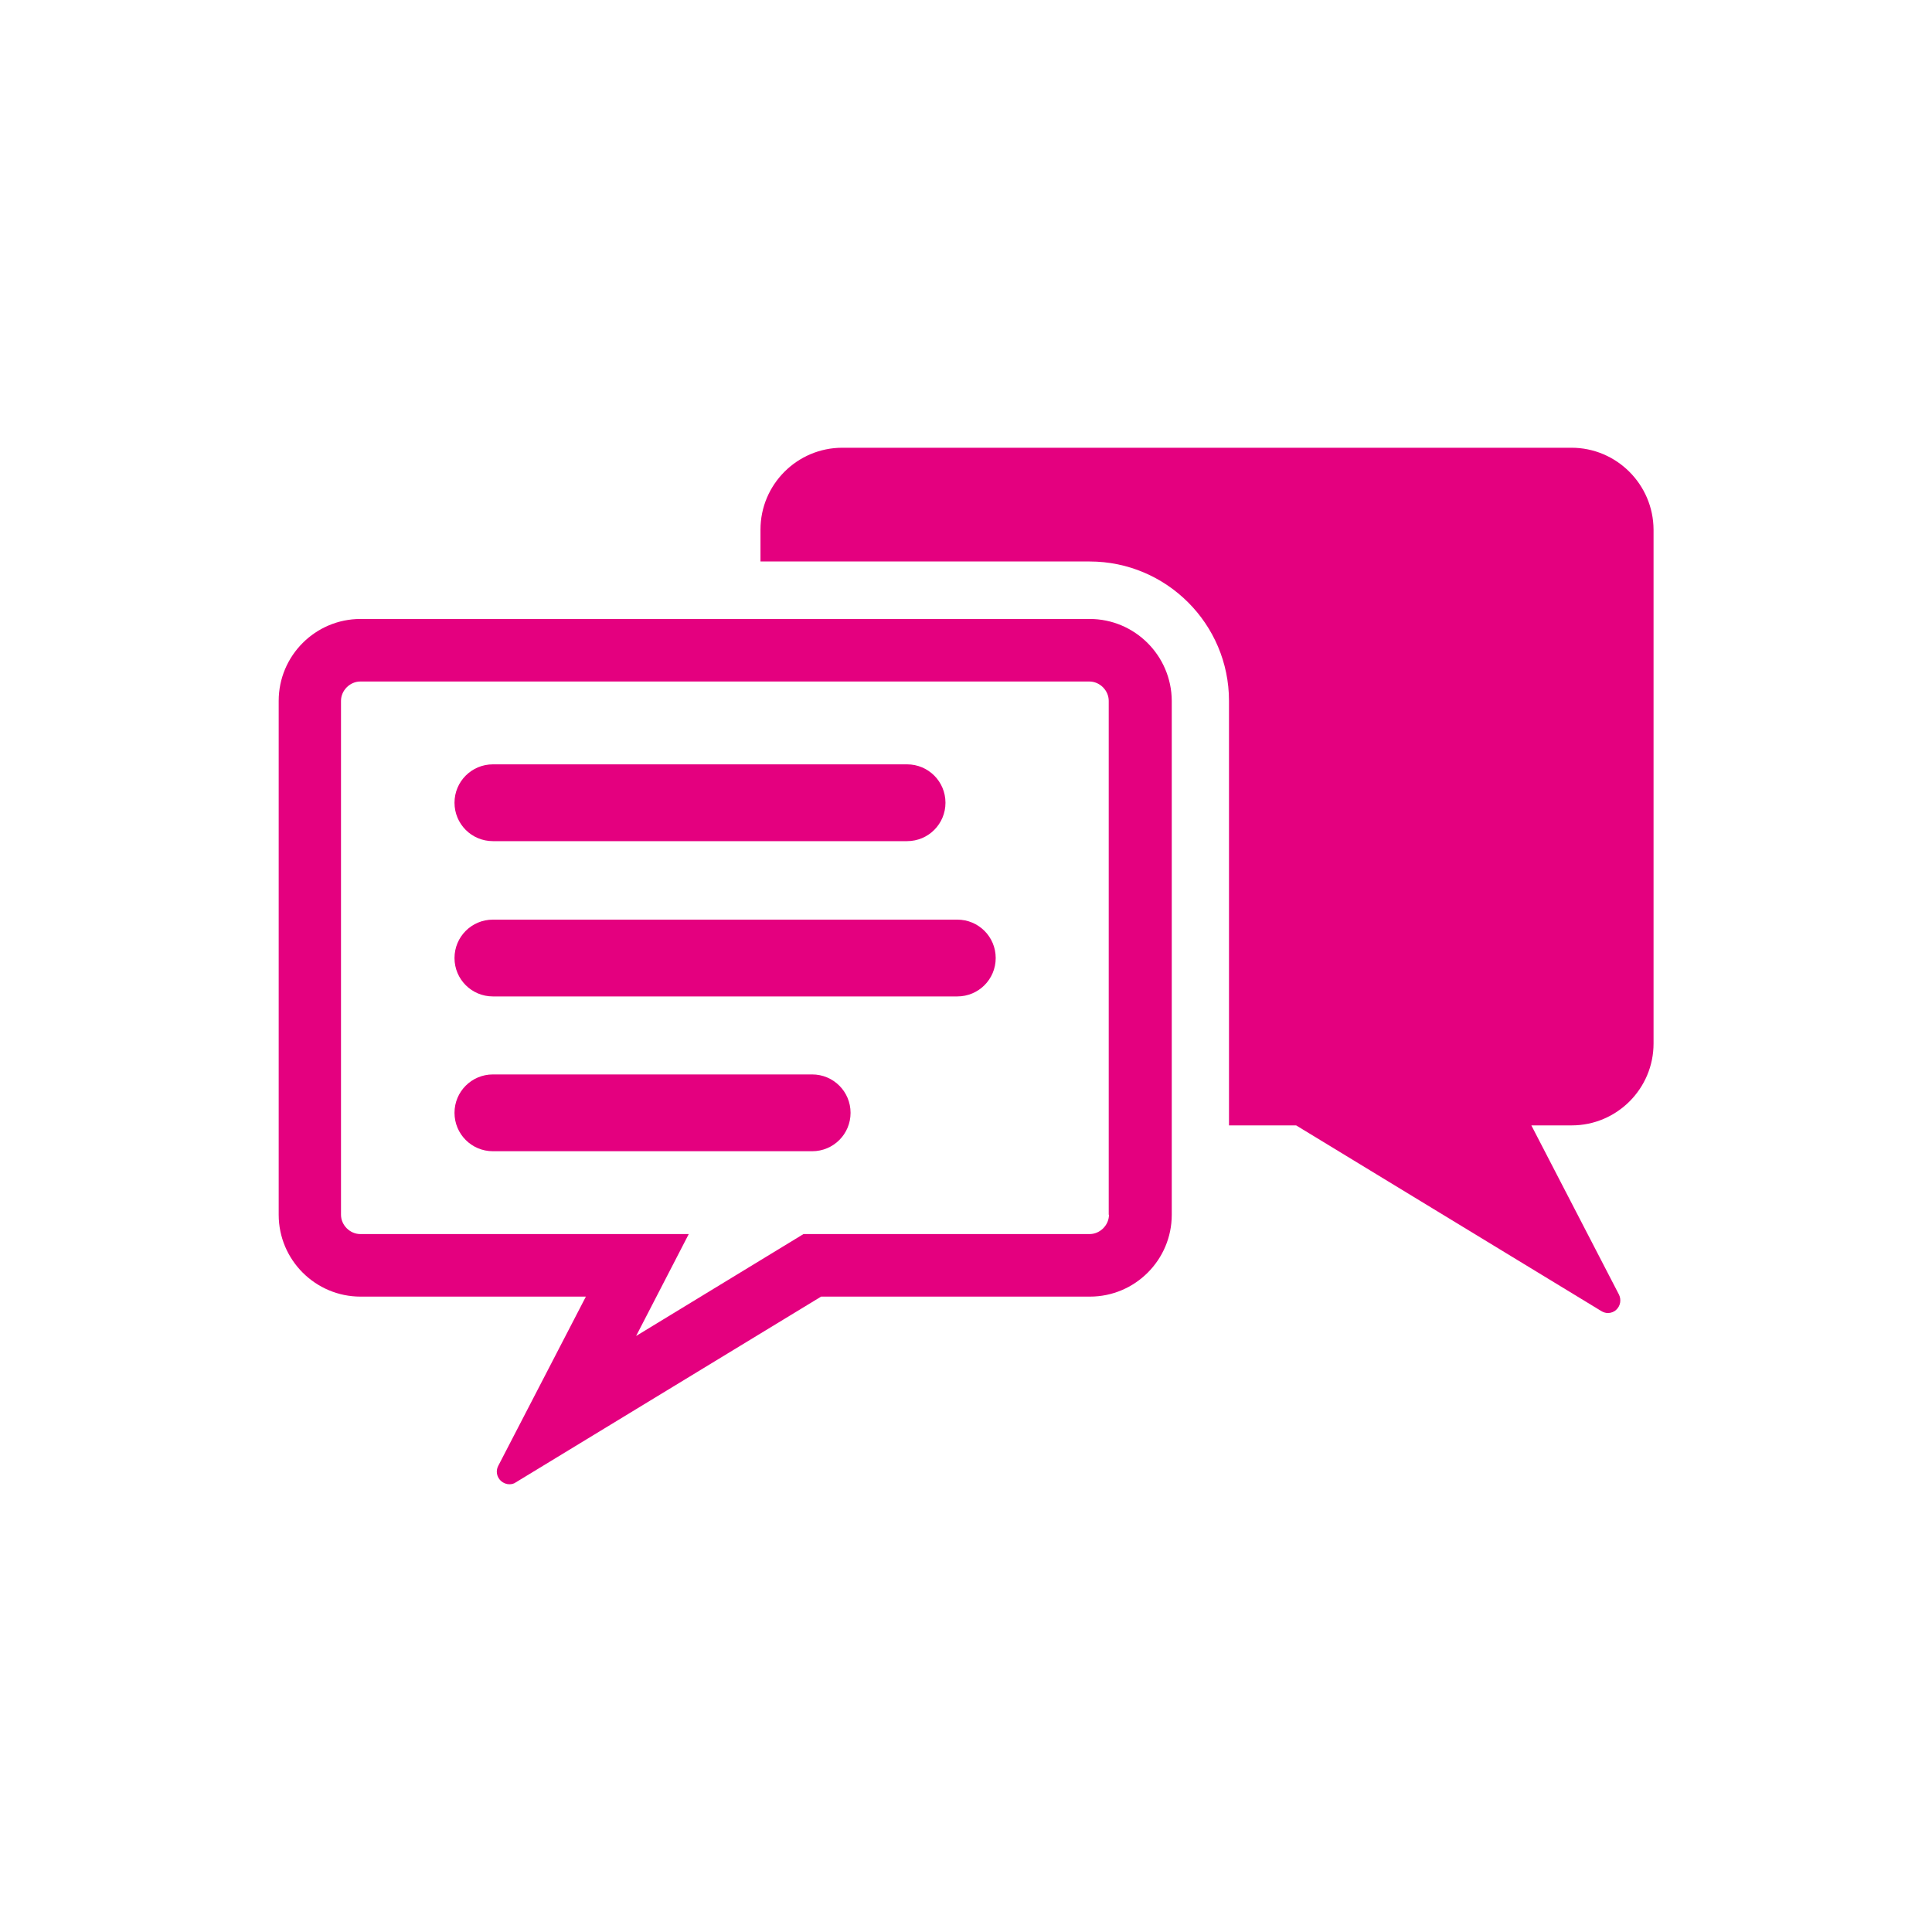 <?xml version="1.0" encoding="utf-8"?>
<!-- Generator: Adobe Illustrator 22.1.0, SVG Export Plug-In . SVG Version: 6.00 Build 0)  -->
<svg version="1.1" id="contents" xmlns="http://www.w3.org/2000/svg" xmlns:xlink="http://www.w3.org/1999/xlink" x="0px" y="0px"
	 viewBox="0 0 800 800" style="enable-background:new 0 0 800 800;" xml:space="preserve">
<style type="text/css">
	.st0{fill:#E4007F;}
</style>
<g>
	<g>
		<g>
			<path class="st0" d="M204.1,348.3c-8.8,0-15.9-7.1-15.9-15.9c0-8.8,7.1-15.9,15.9-15.9h171.5c8.8,0,15.9,7.1,15.9,15.9
				c0,8.8-7.1,15.9-15.9,15.9H204.1z"/>
		</g>
		<g>
			<path class="st0" d="M204.1,412.6c-8.8,0-15.9-7.1-15.9-15.9c0-8.8,7.1-15.9,15.9-15.9h192.3c8.8,0,15.9,7.1,15.9,15.9
				c0,8.8-7.1,15.9-15.9,15.9H204.1z"/>
		</g>
		<g>
			<path class="st0" d="M204.1,476.7c-8.8,0-15.9-7.1-15.9-15.9c0-8.8,7.1-15.9,15.9-15.9h132.2c8.8,0,15.9,7.1,15.9,15.9
				c0,8.8-7.1,15.9-15.9,15.9H204.1z"/>
		</g>
	</g>
	<path class="st0" d="M650.7,185.4H348.8c-18.7,0-33.9,15.2-33.9,33.9v13.2h136.3c31.8,0,57.7,25.9,57.7,57.7V466h27.8l126.4,76.9
		c0.8,0.5,1.8,0.8,2.7,0.8c1.3,0,2.6-0.5,3.5-1.4c1.7-1.6,2.1-4.1,1.1-6.2L634.1,466h16.7c18.7,0,33.9-15.2,33.9-33.9V219.3
		C684.6,200.6,669.4,185.4,650.7,185.4z"/>
	<path class="st0" d="M451.2,256.3H149.3c-18.7,0-33.9,15.2-33.9,33.9V503c0,18.7,15.2,33.9,33.9,33.9h93.3L206.3,607
		c-1.1,2.1-0.6,4.6,1.1,6.2c1,0.9,2.3,1.4,3.5,1.4c0.9,0,1.9-0.2,2.7-0.8L340,536.9h111.3c18.7,0,33.9-15.2,33.9-33.9V290.2
		C485.1,271.5,469.9,256.3,451.2,256.3z M459.2,503c0,4.3-3.7,8-8,8H332.7l-69.3,42.2l21.8-42.2h-136c-4.3,0-8-3.7-8-8V290.2
		c0-4.3,3.7-8,8-8h301.9c4.3,0,8,3.7,8,8V503z"/>
</g>
</svg>
